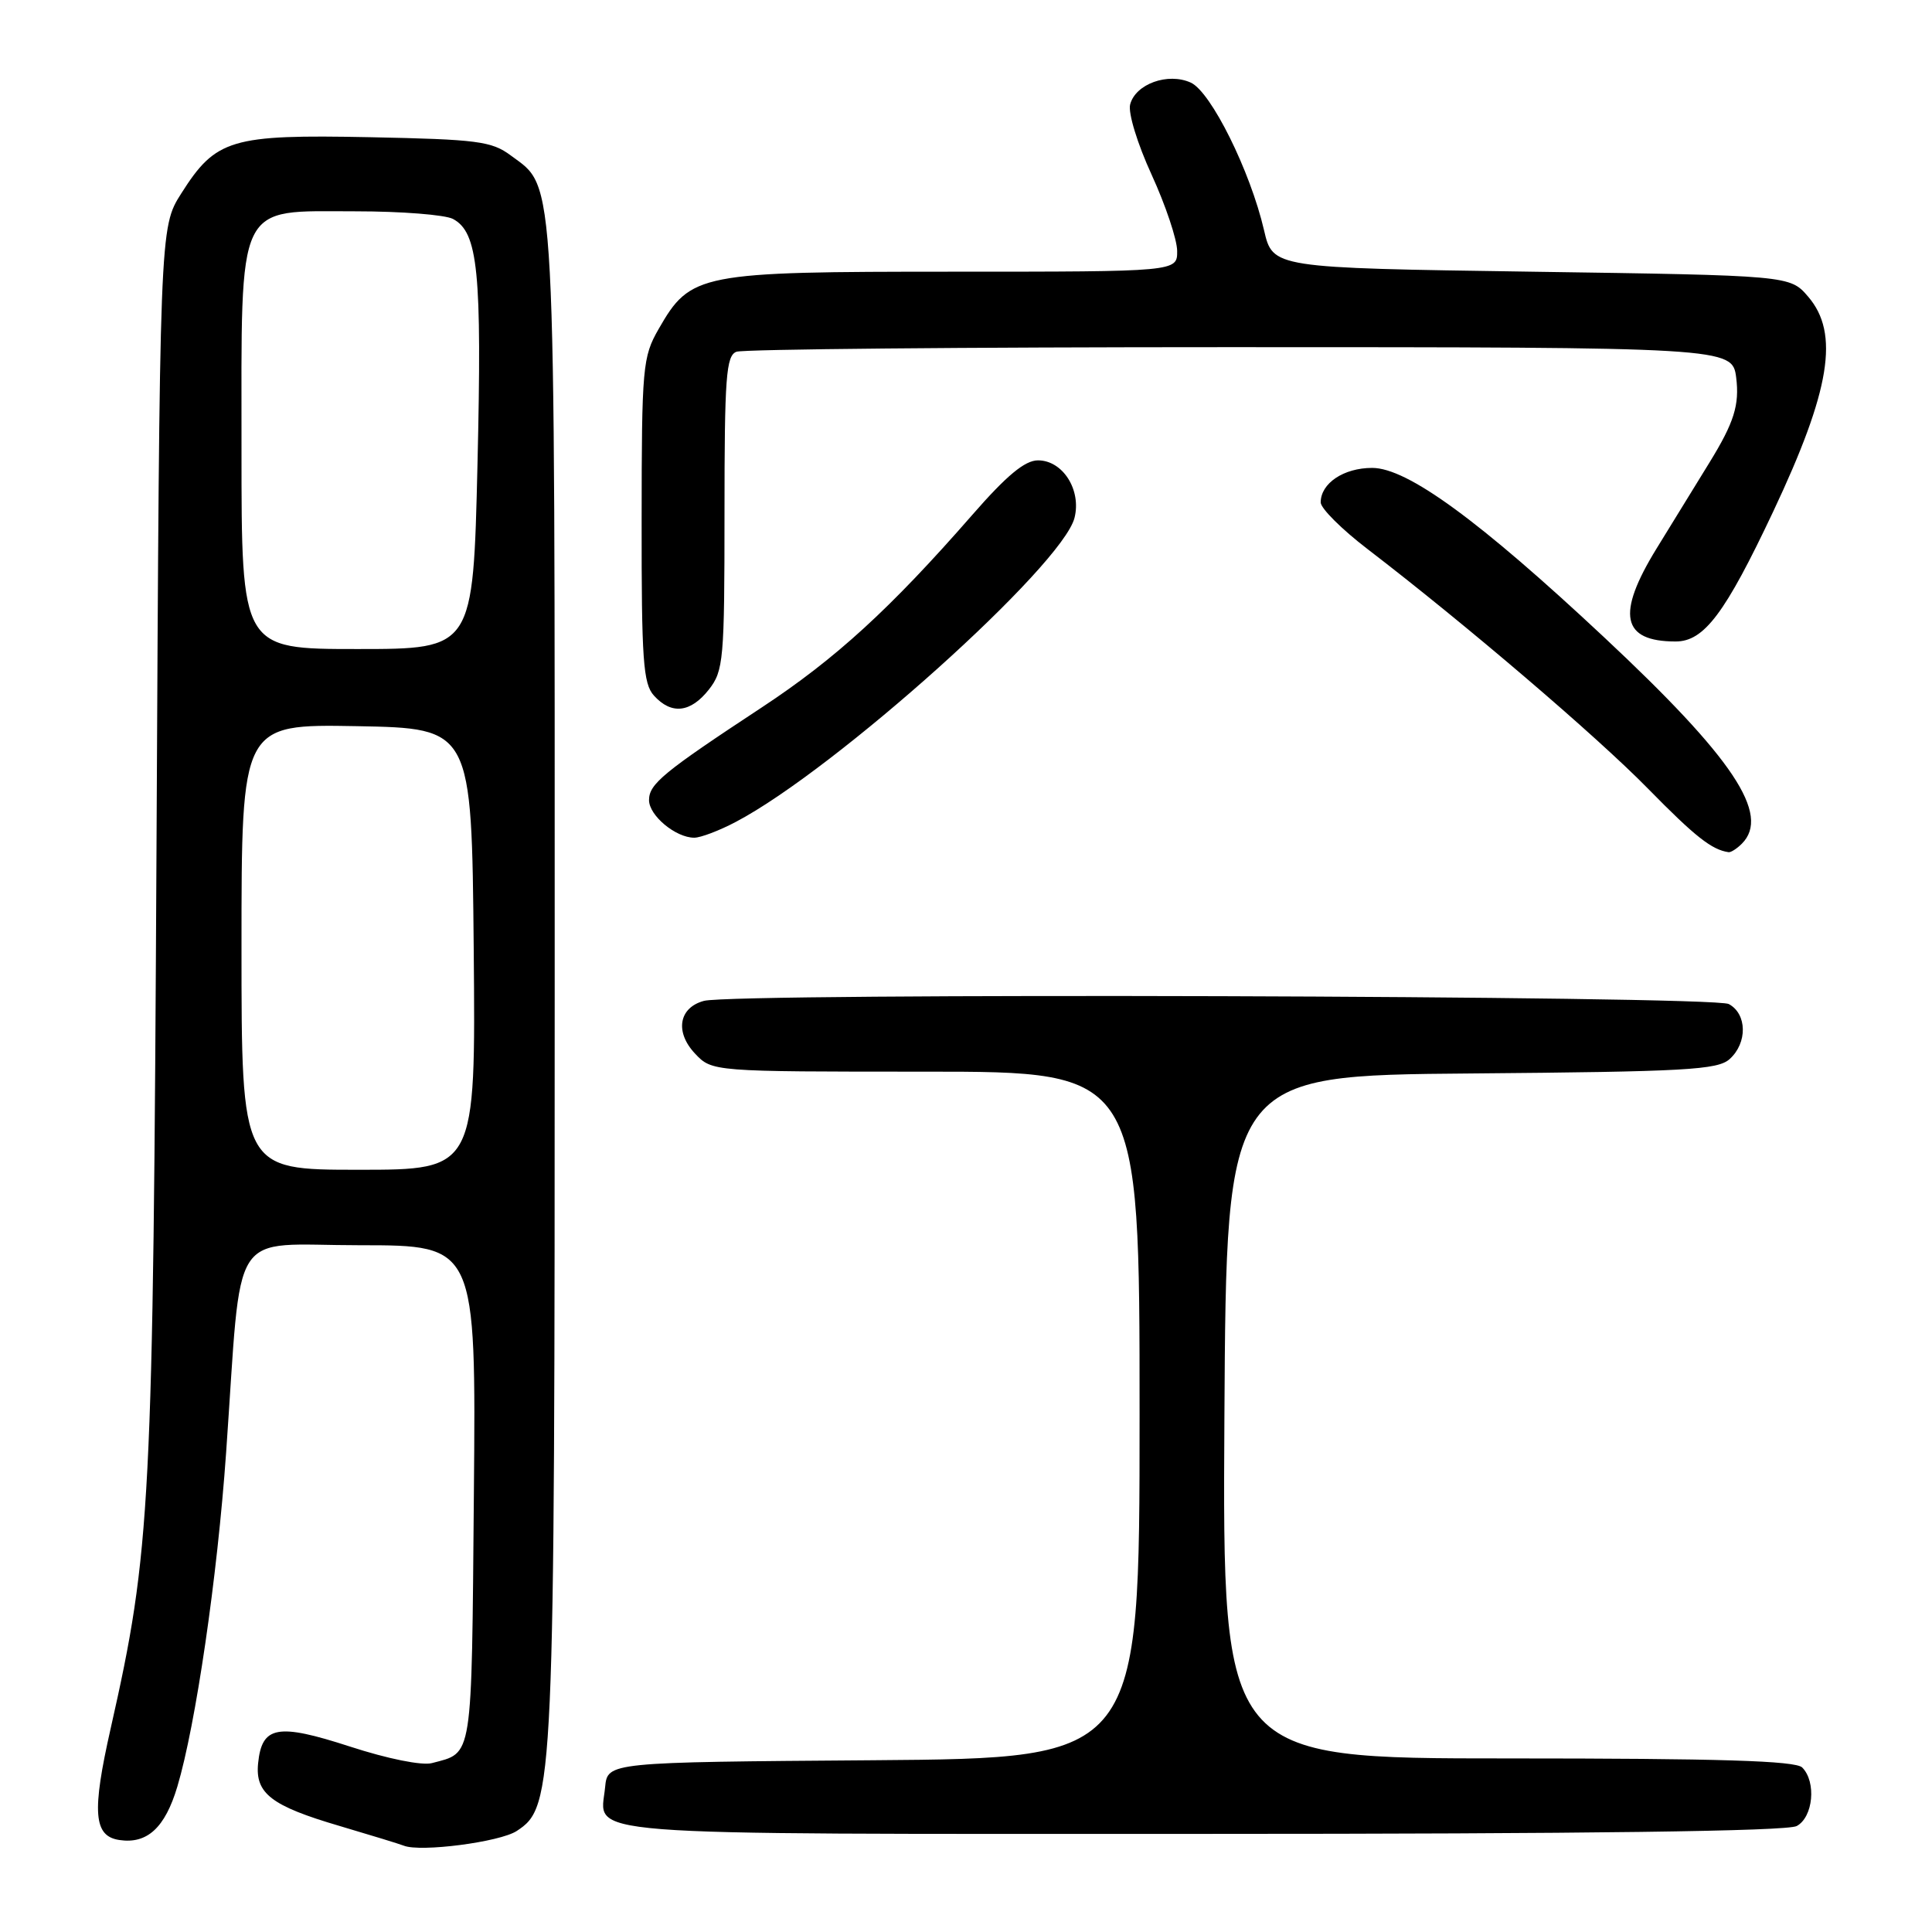 <?xml version="1.0" encoding="UTF-8" standalone="no"?>
<!DOCTYPE svg PUBLIC "-//W3C//DTD SVG 1.1//EN" "http://www.w3.org/Graphics/SVG/1.1/DTD/svg11.dtd" >
<svg xmlns="http://www.w3.org/2000/svg" xmlns:xlink="http://www.w3.org/1999/xlink" version="1.1" viewBox="0 0 256 256">
 <g >
 <path fill="currentColor"
d=" M 68.46 242.62 C 73.42 239.37 73.50 237.48 73.50 130.00 C 73.50 21.08 73.71 25.08 67.68 20.60 C 65.15 18.71 63.25 18.47 49.01 18.18 C 30.60 17.81 28.60 18.41 24.02 25.63 C 21.15 30.15 21.15 30.15 20.74 111.83 C 20.29 199.68 19.99 205.43 14.67 229.00 C 12.15 240.13 12.40 243.30 15.81 243.81 C 19.50 244.37 21.87 242.19 23.50 236.73 C 25.93 228.60 28.80 208.99 29.96 192.50 C 32.12 161.88 30.11 165.00 47.68 165.00 C 63.08 165.00 63.08 165.00 62.79 198.04 C 62.48 233.59 62.70 232.17 57.23 233.62 C 55.92 233.97 51.35 233.05 46.38 231.43 C 36.77 228.31 34.70 228.68 34.20 233.65 C 33.80 237.64 35.94 239.29 45.00 241.95 C 49.12 243.17 52.95 244.34 53.50 244.56 C 55.71 245.45 66.22 244.08 68.46 242.62 Z  M 238.07 241.96 C 240.26 240.79 240.70 236.10 238.80 234.20 C 237.91 233.31 227.86 233.00 199.79 233.00 C 161.98 233.00 161.98 233.00 162.24 187.75 C 162.50 142.50 162.50 142.50 194.94 142.24 C 223.36 142.00 227.60 141.77 229.19 140.33 C 231.57 138.18 231.50 134.34 229.07 133.04 C 226.99 131.92 97.36 131.53 93.28 132.62 C 89.95 133.51 89.40 136.73 92.08 139.59 C 94.35 142.00 94.35 142.00 122.67 142.00 C 151.00 142.00 151.00 142.00 151.00 187.49 C 151.00 232.97 151.00 232.97 115.75 233.24 C 80.50 233.50 80.50 233.50 80.18 236.82 C 79.55 243.39 74.52 243.00 159.19 243.00 C 210.31 243.00 236.78 242.65 238.07 241.96 Z  M 230.80 111.80 C 234.66 107.94 229.65 100.43 212.54 84.43 C 196.01 68.96 186.48 62.00 181.82 62.00 C 178.04 62.00 175.00 64.04 175.00 66.57 C 175.00 67.36 177.79 70.14 181.20 72.75 C 194.14 82.67 211.52 97.51 218.37 104.50 C 224.62 110.87 226.81 112.60 229.05 112.92 C 229.35 112.96 230.14 112.46 230.80 111.80 Z  M 97.51 108.90 C 110.68 101.98 140.80 74.93 142.38 68.61 C 143.31 64.91 140.82 61.00 137.54 61.00 C 135.80 61.00 133.39 63.00 128.82 68.24 C 117.98 80.65 110.74 87.28 100.95 93.73 C 87.87 102.34 86.00 103.88 86.00 106.02 C 86.00 108.06 89.53 111.00 91.99 111.00 C 92.84 111.00 95.32 110.06 97.51 108.90 Z  M 93.93 91.37 C 95.87 88.89 96.00 87.46 96.00 67.97 C 96.00 49.97 96.21 47.13 97.58 46.61 C 98.45 46.27 127.84 46.00 162.89 46.00 C 228.93 46.00 229.55 46.04 230.05 50.00 C 230.51 53.66 229.78 55.98 226.50 61.31 C 224.57 64.44 221.43 69.56 219.50 72.69 C 214.14 81.41 214.88 85.00 222.03 85.00 C 225.80 85.00 228.58 81.30 234.96 67.78 C 242.54 51.71 243.77 44.17 239.59 39.31 C 237.18 36.50 237.18 36.50 202.91 36.00 C 168.65 35.50 168.65 35.50 167.49 30.50 C 165.67 22.66 160.46 12.17 157.79 10.95 C 154.77 9.57 150.46 11.12 149.75 13.84 C 149.46 14.96 150.71 19.04 152.60 23.16 C 154.45 27.20 155.97 31.74 155.98 33.25 C 156.00 36.00 156.00 36.00 126.23 36.00 C 92.57 36.00 91.51 36.21 87.27 43.60 C 85.15 47.30 85.03 48.60 85.02 68.92 C 85.00 87.47 85.22 90.59 86.65 92.17 C 88.97 94.73 91.50 94.45 93.93 91.37 Z  M 32.00 125.47 C 32.00 95.95 32.00 95.95 47.25 96.22 C 62.50 96.50 62.50 96.50 62.77 125.75 C 63.03 155.00 63.03 155.00 47.52 155.00 C 32.00 155.00 32.00 155.00 32.00 125.47 Z  M 32.00 59.63 C 32.00 26.23 31.15 28.00 47.14 28.00 C 53.18 28.00 58.98 28.46 60.02 29.01 C 63.35 30.79 63.87 36.00 63.27 61.51 C 62.69 86.00 62.69 86.00 47.35 86.00 C 32.00 86.00 32.00 86.00 32.00 59.63 Z "/>
</g>
</svg>